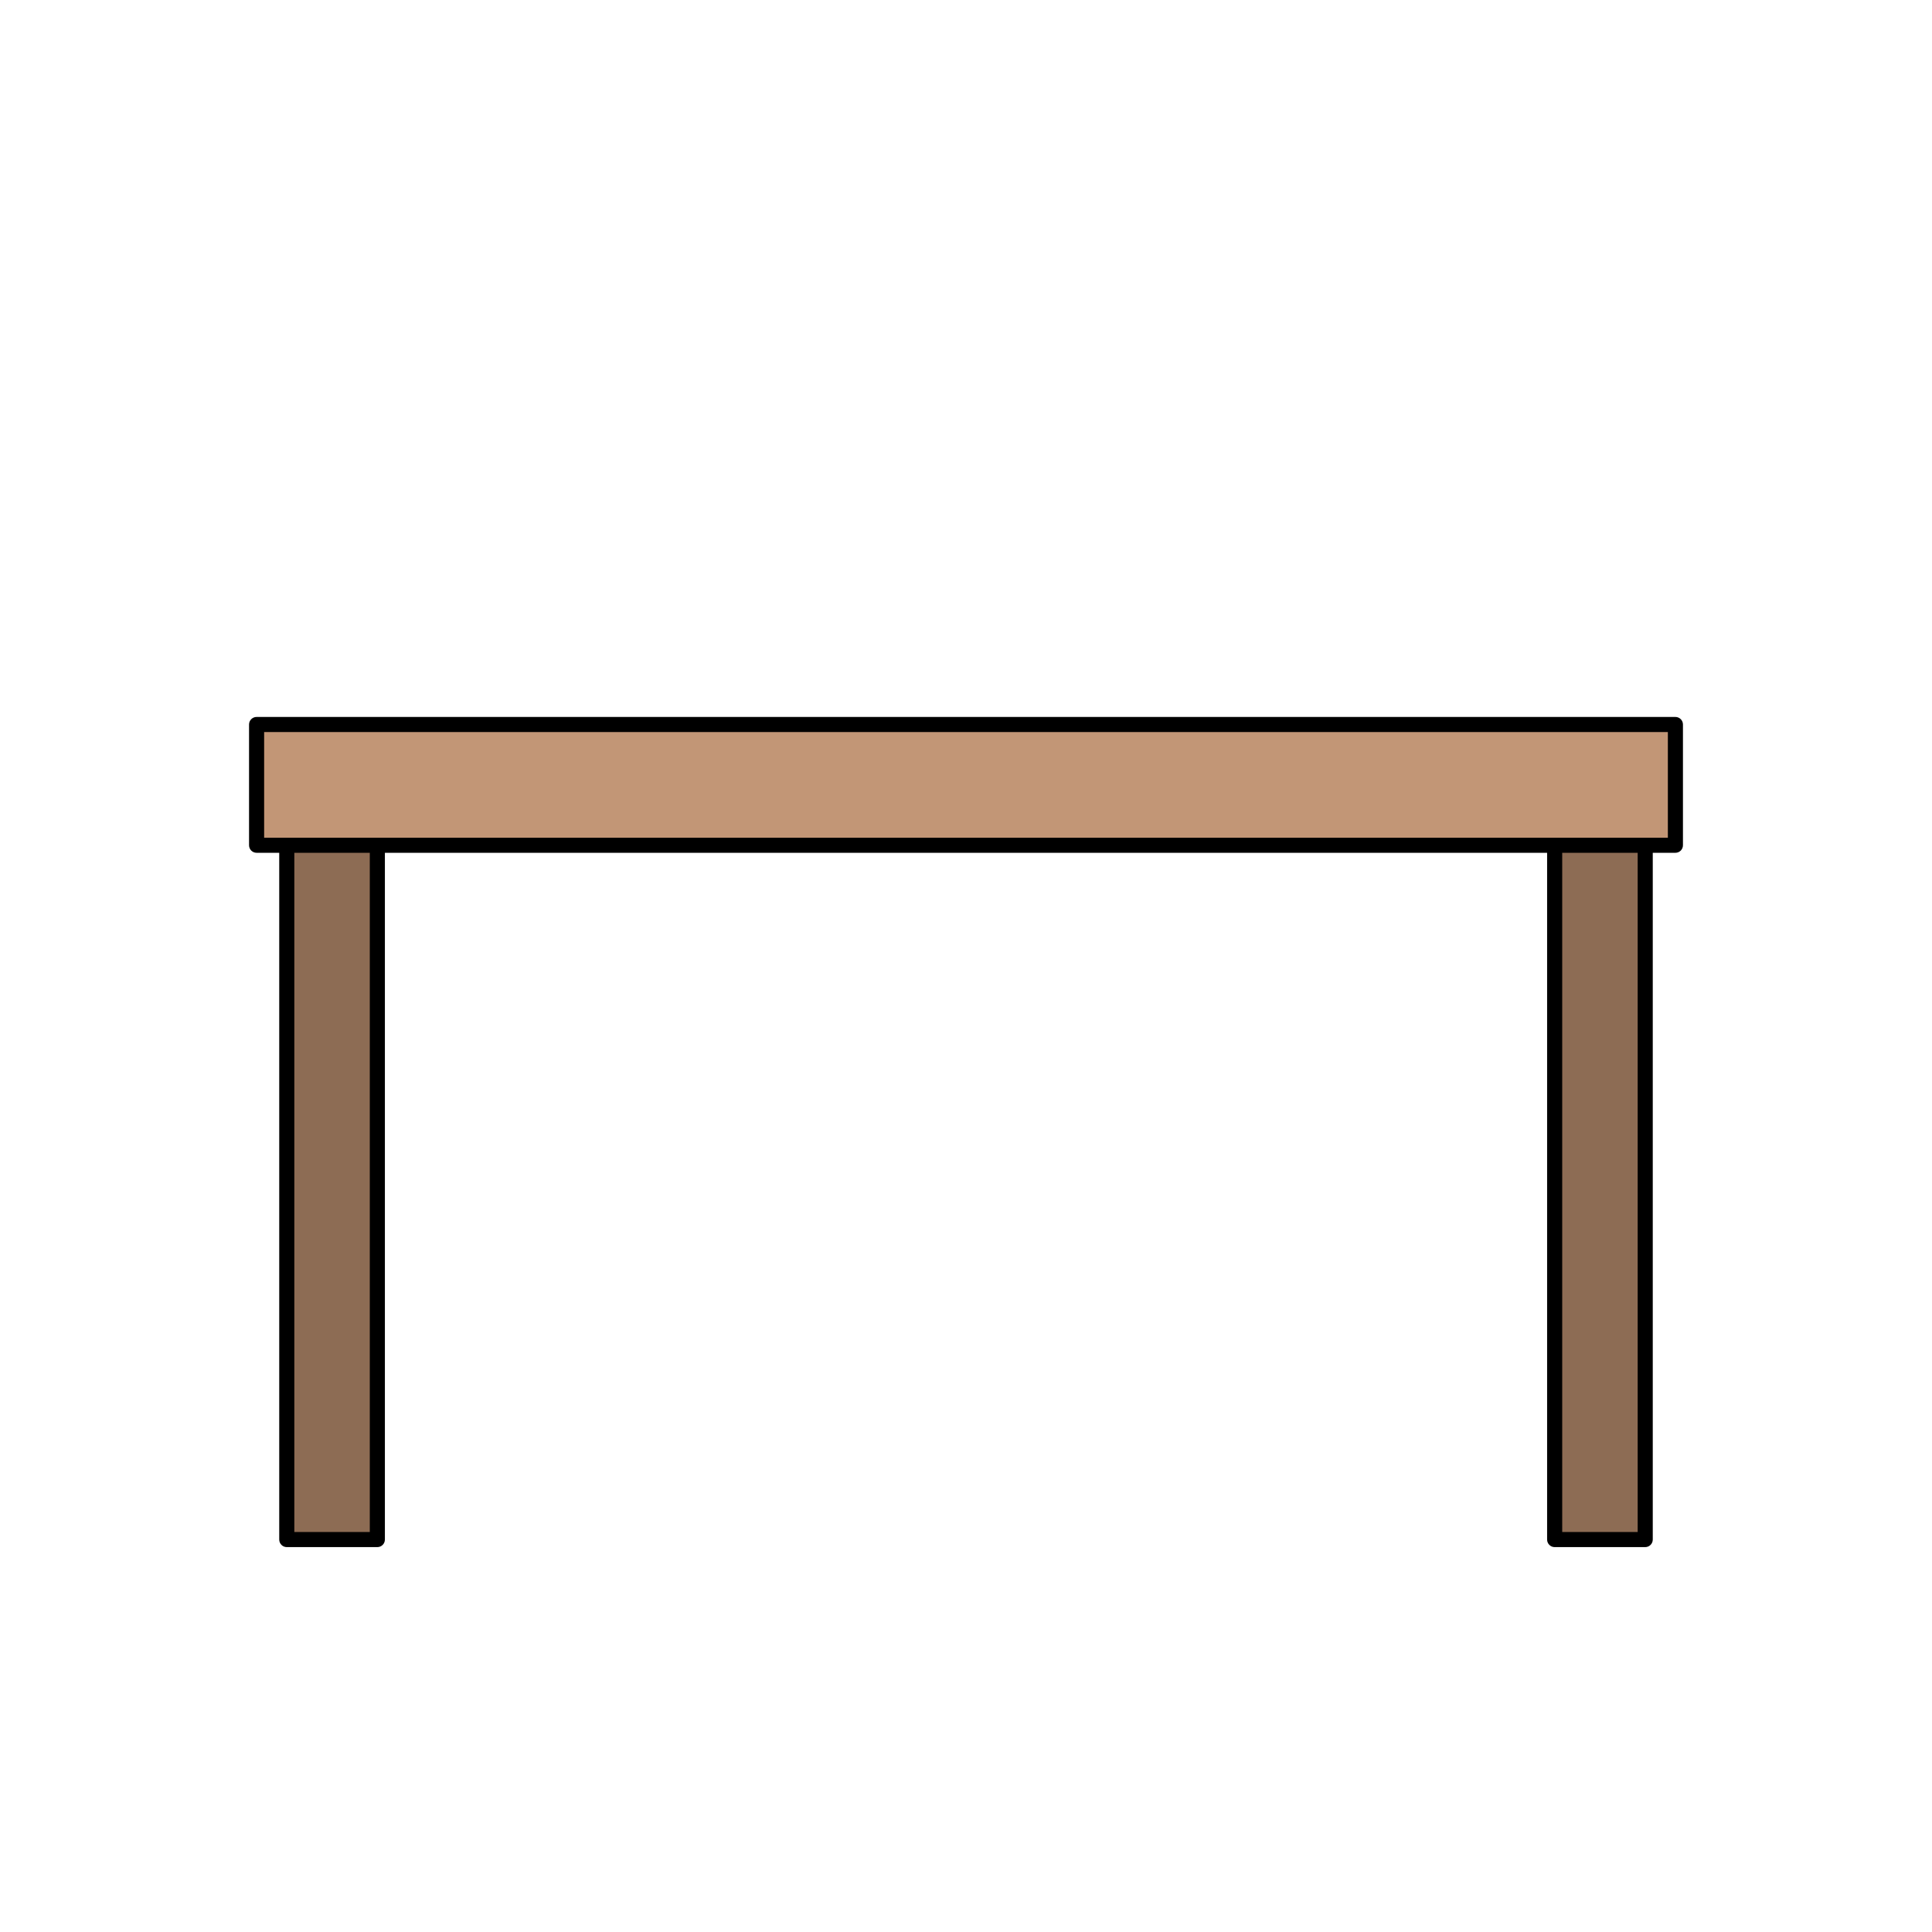 <svg width="128" height="128" viewBox="0 0 128 128" fill="none" xmlns="http://www.w3.org/2000/svg">
<path d="M103 56H109L109 102H103V56Z" fill="#8D6C54"/>
<path d="M19 56H25L25 102H19V56Z" fill="#8D6C54"/>
<path d="M111 48V56L17 56L17 48L111 48Z" fill="#C29676"/>
<path fill-rule="evenodd" clip-rule="evenodd" d="M17 47.5C16.724 47.5 16.5 47.724 16.5 48L16.5 56C16.5 56.133 16.553 56.26 16.646 56.354C16.74 56.447 16.867 56.5 17 56.5H18.5V102C18.5 102.276 18.724 102.5 19 102.5H25C25.276 102.5 25.5 102.276 25.5 102L25.5 56.5L102.5 56.5V102C102.5 102.276 102.724 102.5 103 102.5H109C109.276 102.5 109.5 102.276 109.5 102V56.5H111C111.133 56.5 111.26 56.447 111.354 56.354C111.447 56.26 111.5 56.133 111.5 56V48C111.5 47.724 111.276 47.5 111 47.5L17 47.5ZM108.5 56.5H103.5V101.5H108.5V56.5ZM109.003 55.5H110.5V48.5L17.5 48.5L17.5 55.5H19C19 55.5 19 55.5 19 55.5H25C25 55.5 25 55.5 25 55.5L102.997 55.5C102.998 55.5 102.999 55.5 103 55.5H109C109.001 55.5 109.002 55.5 109.003 55.5ZM24.5 56.5H19.5V101.5H24.5L24.5 56.5Z" fill="black"/>
</svg>
